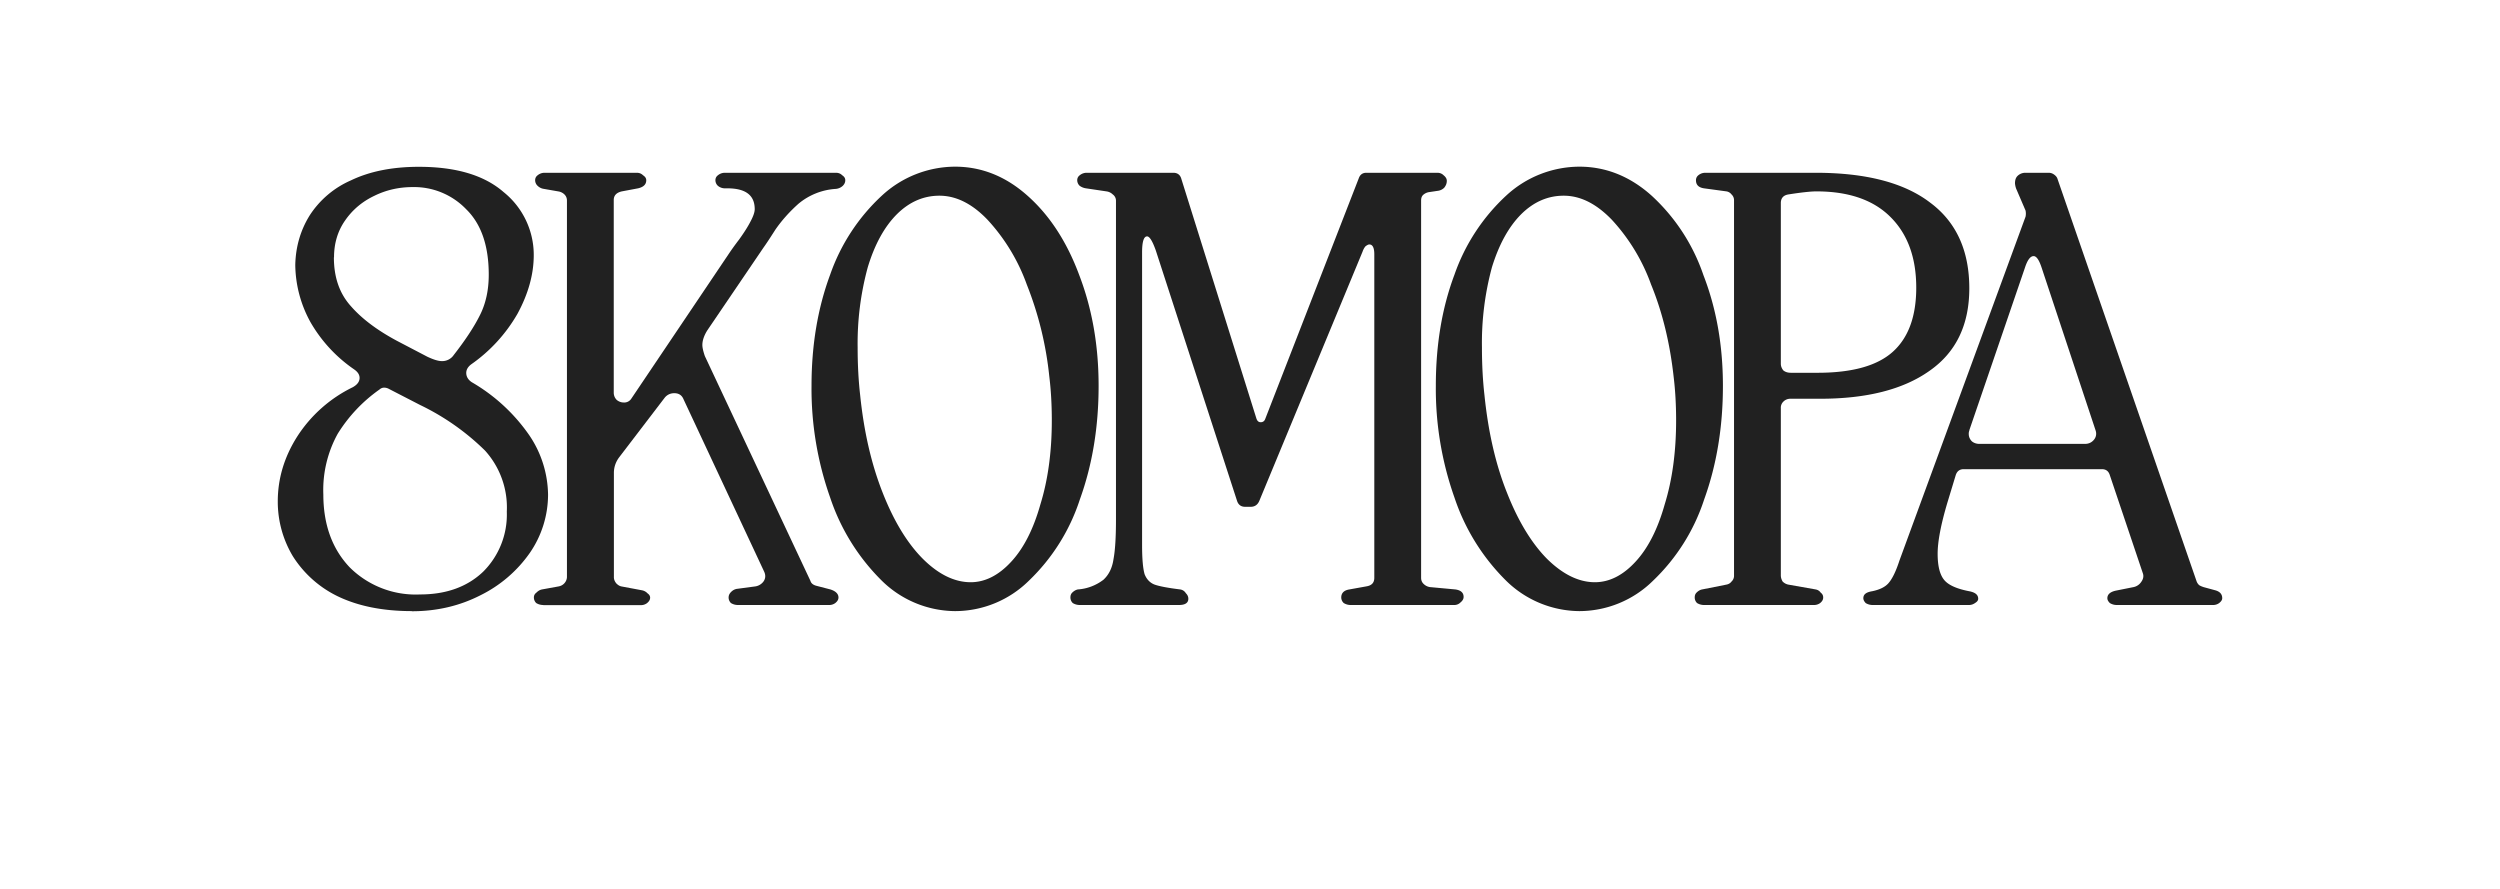<svg xmlns="http://www.w3.org/2000/svg" width="180" height="64" fill="none"><g fill="#212121" filter="url(#a)"><path d="M29.66 44c-2.1 0-3.88-.36-5.35-1.07a7.88 7.88 0 0 1-3.23-2.89A7.63 7.63 0 0 1 20 36.1c0-1.63.46-3.19 1.4-4.67a9.91 9.91 0 0 1 4-3.55c.32-.18.49-.4.49-.67 0-.24-.14-.44-.4-.62a10.4 10.4 0 0 1-3.15-3.42 8.7 8.7 0 0 1-1.08-4.1c.03-1.3.37-2.48 1.03-3.55a6.75 6.75 0 0 1 2.97-2.53c1.35-.65 2.98-.98 4.9-.98 2.66 0 4.7.6 6.1 1.82a5.8 5.8 0 0 1 2.17 4.54c0 1.39-.4 2.8-1.17 4.22a11.3 11.3 0 0 1-3.33 3.64c-.24.18-.36.39-.36.62 0 .27.14.5.4.67a12.9 12.9 0 0 1 4.14 3.82 7.78 7.78 0 0 1 1.35 4.27 7.4 7.4 0 0 1-1.3 4.18 9.4 9.4 0 0 1-3.55 3.06c-1.5.77-3.15 1.16-4.95 1.16Zm-6.38-8.4c0 2.16.63 3.91 1.89 5.24a6.73 6.73 0 0 0 5.08 1.96c1.88 0 3.4-.55 4.54-1.64a5.8 5.8 0 0 0 1.7-4.32 6.1 6.1 0 0 0-1.57-4.4 17.42 17.42 0 0 0-4.67-3.28L28 28a.73.73 0 0 0-.32-.09.49.49 0 0 0-.35.13 10.94 10.94 0 0 0-3.02 3.2 8.39 8.39 0 0 0-1.03 4.36Zm.76-17.07c0 1.43.4 2.6 1.22 3.51.8.92 1.92 1.75 3.32 2.5l2.2 1.15c.43.2.77.31 1.04.31a1 1 0 0 0 .85-.44c.81-1.04 1.43-1.97 1.85-2.8.45-.86.67-1.86.67-2.98 0-2.08-.54-3.65-1.62-4.71a5.2 5.2 0 0 0-3.86-1.6c-.96 0-1.88.2-2.74.62-.87.41-1.58 1-2.12 1.78-.54.77-.8 1.66-.8 2.66Z"/><path d="M39.11 43.56a.95.95 0 0 1-.5-.14.55.55 0 0 1-.17-.4c0-.15.06-.26.18-.35.12-.12.25-.2.4-.23l1.21-.22c.15-.03.29-.1.4-.22a.7.7 0 0 0 .19-.44V14.44a.6.6 0 0 0-.18-.44.8.8 0 0 0-.45-.22l-1.03-.18a.8.8 0 0 1-.45-.22.55.55 0 0 1-.18-.4c0-.15.06-.27.18-.36a.78.78 0 0 1 .49-.18h6.65c.18 0 .33.06.45.18.15.1.23.21.23.36 0 .3-.2.49-.59.58l-1.17.22c-.39.09-.58.3-.58.62v13.87c0 .2.07.38.22.53.15.12.32.18.5.18a.6.6 0 0 0 .54-.27l7-10.4c.16-.24.41-.6.77-1.07.36-.5.63-.93.81-1.28.21-.39.31-.69.31-.9 0-1-.65-1.5-1.97-1.5h-.18a.78.78 0 0 1-.5-.18.55.55 0 0 1-.18-.4c0-.15.06-.27.18-.36a.78.78 0 0 1 .5-.18h8c.18 0 .33.06.45.18.15.1.22.21.22.36s-.06.28-.18.4a.85.85 0 0 1-.5.22 4.64 4.64 0 0 0-2.69 1.07c-.66.59-1.21 1.21-1.66 1.86-.42.66-.7 1.08-.86 1.3l-4.04 5.95c-.24.38-.36.74-.36 1.06 0 .18.06.45.18.8l7.6 16.18c.05.18.2.3.44.36l1 .26c.38.12.58.32.58.58 0 .15-.08.28-.23.4a.73.73 0 0 1-.45.14h-6.56a.95.95 0 0 1-.5-.14.55.55 0 0 1-.17-.4c0-.15.06-.28.18-.4s.25-.19.4-.22l1.35-.18a.9.9 0 0 0 .58-.35c.15-.21.17-.45.05-.71l-5.8-12.4c-.12-.3-.34-.45-.67-.45-.27 0-.5.1-.68.31L44.6 32.9c-.27.35-.4.74-.4 1.15v7.52c0 .14.06.3.18.44.12.12.25.2.4.22l1.44.27c.15.03.29.1.4.22.13.09.19.2.19.31 0 .15-.08.28-.23.4a.73.73 0 0 1-.45.14h-7.01Z"/><path d="M68.76 44a7.6 7.6 0 0 1-5.3-2.22 15.15 15.15 0 0 1-3.69-5.96 23.5 23.5 0 0 1-1.34-8.04c0-2.94.45-5.6 1.34-8a14.04 14.04 0 0 1 3.73-5.7A7.8 7.8 0 0 1 68.76 12c1.92 0 3.66.7 5.22 2.09 1.58 1.4 2.83 3.3 3.73 5.73.92 2.4 1.39 5.05 1.39 7.96 0 2.96-.45 5.69-1.35 8.18a14.16 14.16 0 0 1-3.68 5.86 7.57 7.57 0 0 1-5.3 2.18Zm-6.83-15.56c.27 2.64.81 4.98 1.62 7.03.8 2.04 1.77 3.63 2.88 4.75 1.13 1.13 2.29 1.7 3.46 1.7 1.04 0 2.02-.5 2.92-1.48.9-.97 1.6-2.35 2.1-4.13.55-1.78.82-3.8.82-6.04 0-1.13-.06-2.18-.18-3.16a24.7 24.7 0 0 0-1.62-6.62 13.7 13.7 0 0 0-2.83-4.67c-1.1-1.15-2.26-1.73-3.46-1.73-1.14 0-2.16.44-3.06 1.33-.9.9-1.6 2.17-2.1 3.82a20.89 20.89 0 0 0-.73 5.78c0 1.22.06 2.36.18 3.42Z"/><path d="M77.74 43.56a.95.95 0 0 1-.5-.14.55.55 0 0 1-.17-.4c0-.15.04-.26.13-.35.12-.12.26-.2.4-.23a3.41 3.41 0 0 0 1.85-.7c.39-.36.63-.85.72-1.47.12-.63.18-1.57.18-2.85V14.44a.55.55 0 0 0-.23-.44.8.8 0 0 0-.45-.22l-1.48-.22a1.02 1.02 0 0 1-.45-.18.55.55 0 0 1-.18-.4c0-.15.06-.27.18-.36a.78.78 0 0 1 .5-.18h6.24c.3 0 .5.15.58.45l5.4 17.24c.06.18.16.27.31.27s.26-.07.32-.22l6.74-17.34c.09-.26.27-.4.54-.4h5.12c.18 0 .33.06.45.18.15.12.23.25.23.4 0 .18-.06.34-.19.5a.79.79 0 0 1-.4.21l-.67.1a.81.81 0 0 0-.45.21c-.1.1-.14.23-.14.4V41.6c0 .18.06.33.18.44.12.12.27.2.45.23l1.84.17c.4.06.59.24.59.54 0 .15-.08.28-.23.4a.61.61 0 0 1-.45.18h-7.46a.95.95 0 0 1-.49-.14.55.55 0 0 1-.18-.4c0-.32.2-.52.58-.58l1.22-.22c.39-.06.58-.26.58-.62V18.31c0-.47-.12-.71-.36-.71-.06 0-.15.04-.27.13-.09.1-.16.23-.22.4l-7.42 17.91c-.12.3-.33.45-.63.45h-.4c-.3 0-.5-.15-.59-.45l-5.84-18c-.24-.68-.45-1.02-.63-1.02-.24 0-.36.39-.36 1.16v21.06c0 .98.06 1.68.18 2.1.15.38.4.63.72.75.33.12.95.24 1.85.35.17.03.31.12.4.27.12.12.18.25.18.4 0 .3-.23.45-.67.45h-7.15Z"/><path d="M113.71 44a7.6 7.6 0 0 1-5.3-2.22 15.15 15.15 0 0 1-3.69-5.96 23.5 23.5 0 0 1-1.34-8.04c0-2.94.44-5.6 1.34-8a14.04 14.04 0 0 1 3.73-5.7 7.8 7.8 0 0 1 5.26-2.08c1.92 0 3.66.7 5.21 2.09a13.8 13.8 0 0 1 3.73 5.73c.93 2.4 1.4 5.05 1.4 7.96 0 2.96-.45 5.69-1.35 8.18a14.15 14.15 0 0 1-3.69 5.86 7.57 7.57 0 0 1-5.3 2.18Zm-6.83-15.56c.27 2.64.8 4.98 1.62 7.03.8 2.04 1.77 3.63 2.87 4.75 1.14 1.13 2.3 1.7 3.46 1.7 1.05 0 2.03-.5 2.93-1.48.9-.97 1.6-2.35 2.1-4.13.55-1.78.82-3.8.82-6.04 0-1.13-.06-2.18-.18-3.16-.27-2.43-.81-4.64-1.62-6.62a13.69 13.69 0 0 0-2.83-4.67c-1.11-1.15-2.26-1.73-3.46-1.73-1.14 0-2.16.44-3.06 1.33-.9.9-1.6 2.17-2.11 3.82a20.87 20.87 0 0 0-.72 5.78c0 1.22.06 2.36.18 3.42Z"/><path d="M122.69 43.56a.95.95 0 0 1-.5-.14.55.55 0 0 1-.17-.4c0-.15.04-.26.13-.35.12-.12.25-.2.4-.23l1.76-.35c.15-.03.27-.1.36-.22a.55.55 0 0 0 .18-.4V14.4a.55.55 0 0 0-.18-.4.57.57 0 0 0-.36-.22l-1.62-.22c-.4-.06-.58-.26-.58-.58 0-.15.06-.27.17-.36a.78.78 0 0 1 .5-.18h7.95c3.63 0 6.37.72 8.23 2.14 1.88 1.39 2.83 3.45 2.83 6.18 0 2.63-.96 4.62-2.88 5.95-1.88 1.33-4.5 2-7.86 2h-2.16a.7.7 0 0 0-.5.22.6.6 0 0 0-.17.45v12.04c0 .15.04.3.13.45.12.12.26.19.4.22l1.98.35c.15.03.27.1.36.23.12.09.18.2.18.35 0 .15-.07.28-.22.4a.74.74 0 0 1-.45.14h-7.91Zm5.53-17.38c0 .18.06.34.18.49.15.12.33.17.54.17h1.93c2.48 0 4.28-.5 5.4-1.5 1.13-1.01 1.7-2.55 1.7-4.63 0-2.16-.62-3.85-1.84-5.07-1.23-1.24-3.01-1.86-5.35-1.86-.4 0-1.06.07-2.02.22-.36.06-.54.27-.54.62v11.56Z"/><path d="M134.83 43.56a.95.95 0 0 1-.5-.14c-.11-.12-.17-.23-.17-.35 0-.27.2-.43.63-.5.54-.11.93-.3 1.17-.57.27-.3.54-.84.8-1.64l9.08-24.76a1.1 1.1 0 0 0 0-.44l-.67-1.56a1.4 1.4 0 0 1-.09-.4c0-.24.06-.41.18-.53a.8.8 0 0 1 .58-.23h1.67c.15 0 .28.05.4.14.12.09.2.19.23.3l10.02 28.99a.7.7 0 0 0 .18.26c.09.06.2.1.31.14l.81.22c.36.09.54.28.54.58 0 .12-.07.23-.22.35a.73.73 0 0 1-.45.14h-6.93a.95.95 0 0 1-.49-.14c-.12-.12-.18-.23-.18-.35 0-.27.2-.45.59-.54l1.3-.26a.87.87 0 0 0 .54-.36c.15-.2.2-.41.13-.62l-2.38-7.07c-.09-.3-.28-.44-.58-.44h-9.94c-.3 0-.49.15-.58.44l-.58 1.91c-.48 1.6-.72 2.85-.72 3.74 0 .86.15 1.48.45 1.86.3.39.92.67 1.88.85.4.09.59.26.59.53 0 .12-.08.22-.23.31a.74.74 0 0 1-.45.14h-6.92Zm6.97-12.58a.61.61 0 0 0-.05.26c0 .21.08.39.23.54.15.12.33.18.54.18h7.6c.26 0 .47-.1.62-.27.18-.2.23-.45.14-.71L147 19.28c-.18-.55-.37-.84-.58-.84-.24 0-.45.29-.63.85l-4 11.69Z"/></g><defs><filter id="a" width="180" height="72" x="0" y="-8" color-interpolation-filters="sRGB" filterUnits="userSpaceOnUse"><feFlood flood-opacity="0" result="BackgroundImageFix"/><feColorMatrix in="SourceAlpha" result="hardAlpha" values="0 0 0 0 0 0 0 0 0 0 0 0 0 0 0 0 0 0 127 0"/><feOffset/><feGaussianBlur stdDeviation="10"/><feComposite in2="hardAlpha" operator="out"/><feColorMatrix values="0 0 0 0 0 0 0 0 0 0 0 0 0 0 0 0 0 0 0.12 0"/><feBlend in2="BackgroundImageFix" result="effect1_dropShadow_144_1765"/><feBlend in="SourceGraphic" in2="effect1_dropShadow_144_1765" result="shape"/></filter></defs></svg>
